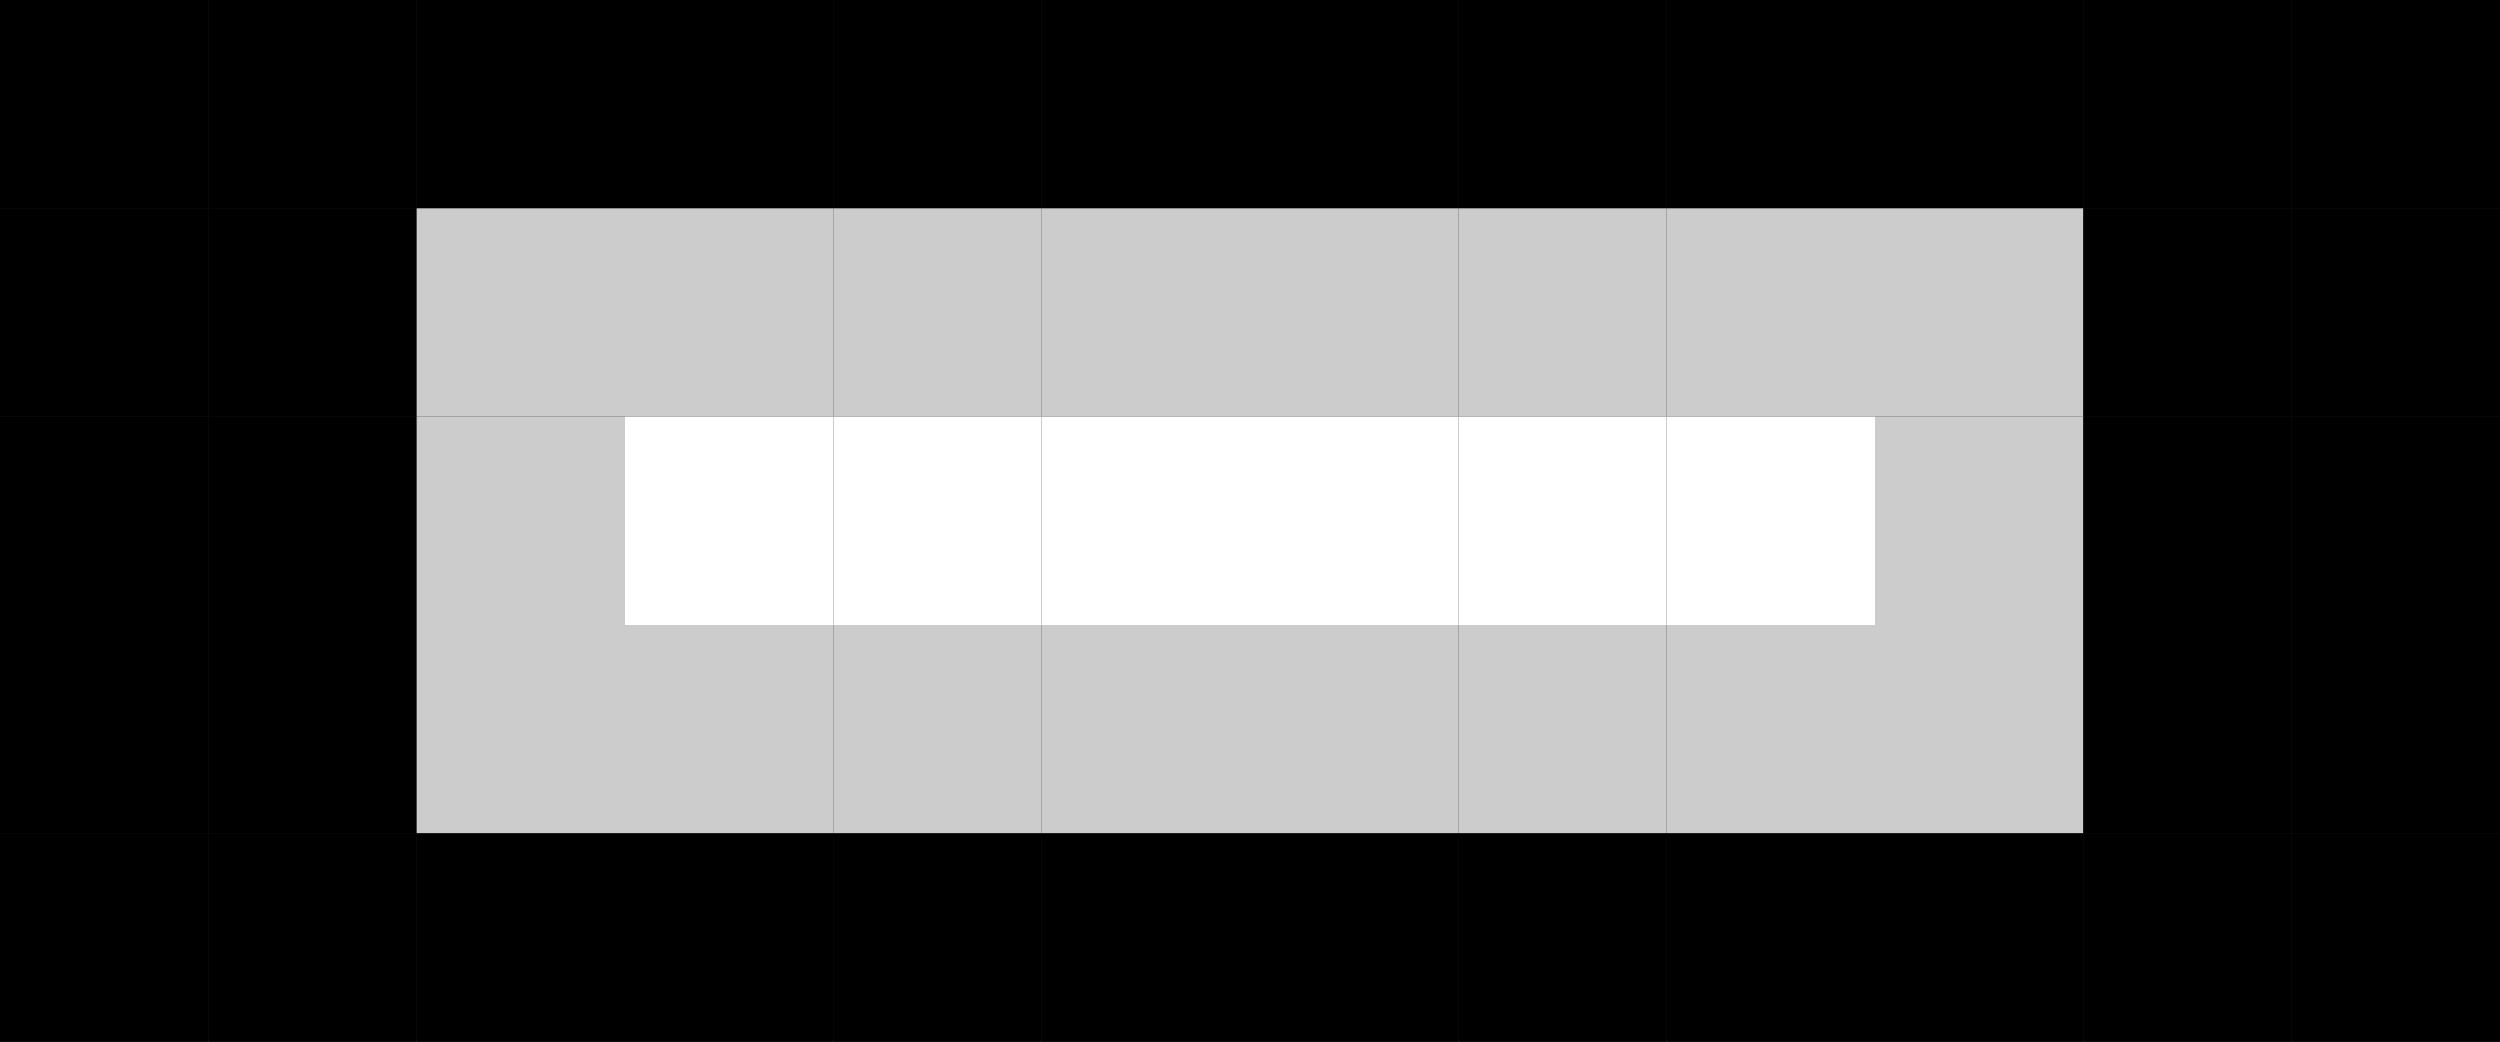 <?xml version="1.0" encoding="UTF-8"?>
<svg id="Layer_1" data-name="Layer 1" xmlns="http://www.w3.org/2000/svg" viewBox="0 0 120 50">
  <rect x="0" y="0" width="120" height="50" fill="#808080" stroke="none"/>
  <defs>
    <style>
      .cls-1 {
        fill: #fff;
      }

      .cls-2 {
        fill: #ccc;
      }
    </style>
  </defs>
  <g>
    <path d="m9.9.1v9.8H.1V.1h9.8m.1-.1H0v10h10V0h0Z"/>
    <path d="m19.9.1v9.8h-9.8V.1h9.8m.1-.1h-10v10h10V0h0Z"/>
    <path d="m29.9.1v9.8h-9.8V.1h9.8m.1-.1h-10v10h10V0h0Z"/>
    <path d="m39.9.1v9.8h-9.8V.1h9.8m.1-.1h-10v10h10V0h0Z"/>
    <path d="m49.9.1v9.8h-9.8V.1h9.8m.1-.1h-10v10h10V0h0Z"/>
    <path d="m59.9.1v9.8h-9.8V.1h9.8m.1-.1h-10v10h10V0h0Z"/>
    <path d="m69.9.1v9.8h-9.8V.1h9.8m.1-.1h-10v10h10V0h0Z"/>
    <path d="m79.9.1v9.8h-9.8V.1h9.8m.1-.1h-10v10h10V0h0Z"/>
    <path d="m89.9.1v9.8h-9.8V.1h9.8m.1-.1h-10v10h10V0h0Z"/>
    <path d="m99.9.1v9.8h-9.8V.1h9.8m.1-.1h-10v10h10V0h0Z"/>
    <path d="m109.9.1v9.8h-9.8V.1h9.8m.1-.1h-10v10h10V0h0Z"/>
    <path d="m119.9.1v9.8h-9.8V.1h9.8m.1-.1h-10v10h10V0h0Z"/>
    <path d="m9.9,10.1v9.8H.1v-9.8h9.8m.1-.1H0v10h10v-10h0Z"/>
    <path d="m19.9,10.1v9.8h-9.8v-9.8h9.8m.1-.1h-10v10h10v-10h0Z"/>
    <path d="m29.9,10.1v9.8h-9.8v-9.8h9.8m.1-.1h-10v10h10v-10h0Z"/>
    <path d="m39.9,10.1v9.8h-9.8v-9.8h9.8m.1-.1h-10v10h10v-10h0Z"/>
    <path d="m49.9,10.1v9.8h-9.8v-9.8h9.8m.1-.1h-10v10h10v-10h0Z"/>
    <path d="m59.9,10.1v9.8h-9.8v-9.8h9.8m.1-.1h-10v10h10v-10h0Z"/>
    <path d="m69.9,10.1v9.8h-9.8v-9.8h9.8m.1-.1h-10v10h10v-10h0Z"/>
    <path d="m79.9,10.1v9.8h-9.8v-9.8h9.8m.1-.1h-10v10h10v-10h0Z"/>
    <path d="m89.9,10.1v9.8h-9.8v-9.8h9.8m.1-.1h-10v10h10v-10h0Z"/>
    <path d="m99.9,10.1v9.8h-9.8v-9.8h9.8m.1-.1h-10v10h10v-10h0Z"/>
    <path d="m109.9,10.1v9.8h-9.8v-9.8h9.8m.1-.1h-10v10h10v-10h0Z"/>
    <path d="m119.9,10.1v9.8h-9.8v-9.8h9.8m.1-.1h-10v10h10v-10h0Z"/>
    <path d="m9.9,20.1v9.8H.1v-9.8h9.8m.1-.1H0v10h10v-10h0Z"/>
    <path d="m19.9,20.1v9.8h-9.8v-9.8h9.8m.1-.1h-10v10h10v-10h0Z"/>
    <path d="m29.9,20.1v9.8h-9.8v-9.8h9.8m.1-.1h-10v10h10v-10h0Z"/>
    <path d="m39.9,20.1v9.8h-9.8v-9.8h9.8m.1-.1h-10v10h10v-10h0Z"/>
    <path d="m49.9,20.1v9.8h-9.8v-9.8h9.8m.1-.1h-10v10h10v-10h0Z"/>
    <path d="m59.9,20.1v9.8h-9.8v-9.8h9.8m.1-.1h-10v10h10v-10h0Z"/>
    <path d="m69.9,20.1v9.8h-9.8v-9.8h9.8m.1-.1h-10v10h10v-10h0Z"/>
    <path d="m79.9,20.1v9.8h-9.8v-9.8h9.8m.1-.1h-10v10h10v-10h0Z"/>
    <path d="m89.9,20.1v9.8h-9.8v-9.8h9.8m.1-.1h-10v10h10v-10h0Z"/>
    <path d="m99.9,20.1v9.8h-9.8v-9.8h9.8m.1-.1h-10v10h10v-10h0Z"/>
    <path d="m109.9,20.1v9.8h-9.8v-9.8h9.8m.1-.1h-10v10h10v-10h0Z"/>
    <path d="m119.9,20.1v9.8h-9.8v-9.8h9.8m.1-.1h-10v10h10v-10h0Z"/>
    <path d="m9.9,30.1v9.8H.1v-9.8h9.8m.1-.1H0v10h10v-10h0Z"/>
    <path d="m19.9,30.1v9.8h-9.8v-9.8h9.8m.1-.1h-10v10h10v-10h0Z"/>
    <path d="m29.9,30.1v9.8h-9.8v-9.8h9.8m.1-.1h-10v10h10v-10h0Z"/>
    <path d="m39.9,30.1v9.8h-9.8v-9.8h9.8m.1-.1h-10v10h10v-10h0Z"/>
    <path d="m49.9,30.1v9.8h-9.8v-9.8h9.8m.1-.1h-10v10h10v-10h0Z"/>
    <path d="m59.9,30.1v9.8h-9.8v-9.8h9.8m.1-.1h-10v10h10v-10h0Z"/>
    <path d="m69.9,30.1v9.8h-9.8v-9.8h9.8m.1-.1h-10v10h10v-10h0Z"/>
    <path d="m79.9,30.1v9.8h-9.8v-9.8h9.8m.1-.1h-10v10h10v-10h0Z"/>
    <path d="m89.9,30.1v9.8h-9.8v-9.8h9.8m.1-.1h-10v10h10v-10h0Z"/>
    <path d="m99.9,30.1v9.8h-9.8v-9.8h9.8m.1-.1h-10v10h10v-10h0Z"/>
    <path d="m109.9,30.1v9.8h-9.8v-9.8h9.8m.1-.1h-10v10h10v-10h0Z"/>
    <path d="m119.9,30.1v9.8h-9.8v-9.8h9.8m.1-.1h-10v10h10v-10h0Z"/>
    <path d="m9.9,40.1v9.8H.1v-9.8h9.8m.1-.1H0v10h10v-10h0Z"/>
    <path d="m19.9,40.1v9.8h-9.8v-9.8h9.8m.1-.1h-10v10h10v-10h0Z"/>
    <path d="m29.9,40.1v9.8h-9.8v-9.8h9.8m.1-.1h-10v10h10v-10h0Z"/>
    <path d="m39.9,40.1v9.8h-9.8v-9.8h9.8m.1-.1h-10v10h10v-10h0Z"/>
    <path d="m49.9,40.1v9.8h-9.8v-9.8h9.8m.1-.1h-10v10h10v-10h0Z"/>
    <path d="m59.9,40.1v9.8h-9.8v-9.8h9.8m.1-.1h-10v10h10v-10h0Z"/>
    <path d="m69.9,40.1v9.8h-9.8v-9.8h9.8m.1-.1h-10v10h10v-10h0Z"/>
    <path d="m79.9,40.1v9.8h-9.8v-9.8h9.8m.1-.1h-10v10h10v-10h0Z"/>
    <path d="m89.9,40.1v9.8h-9.8v-9.8h9.8m.1-.1h-10v10h10v-10h0Z"/>
    <path d="m99.9,40.1v9.8h-9.8v-9.8h9.8m.1-.1h-10v10h10v-10h0Z"/>
    <path d="m109.9,40.1v9.8h-9.8v-9.8h9.8m.1-.1h-10v10h10v-10h0Z"/>
    <path d="m119.9,40.1v9.8h-9.8v-9.8h9.8m.1-.1h-10v10h10v-10h0Z"/>
  </g>
  <polyline points="10 0 10 10 0 10 0 0"/>
  <polyline points="20 0 20 10 10 10 10 0"/>
  <polyline points="30 0 30 10 20 10 20 0"/>
  <polyline points="40 0 40 10 30 10 30 0"/>
  <polyline points="50 0 50 10 40 10 40 0"/>
  <polyline points="60 0 60 10 50 10 50 0"/>
  <polyline points="70 0 70 10 60 10 60 0"/>
  <polyline points="80 0 80 10 70 10 70 0"/>
  <polyline points="90 0 90 10 80 10 80 0"/>
  <polyline points="100 0 100 10 90 10 90 0"/>
  <polyline points="110 0 110 10 100 10 100 0"/>
  <polyline points="120 0 120 10 110 10 110 0"/>
  <rect x="0" y="10" width="10" height="10"/>
  <rect x="10" y="10" width="10" height="10"/>
  <rect class="cls-2" x="20" y="10" width="10" height="10"/>
  <rect class="cls-2" x="30" y="10" width="10" height="10"/>
  <rect class="cls-2" x="40" y="10" width="10" height="10"/>
  <rect class="cls-2" x="50" y="10" width="10" height="10"/>
  <rect class="cls-2" x="60" y="10" width="10" height="10"/>
  <rect class="cls-2" x="70" y="10" width="10" height="10"/>
  <rect class="cls-2" x="80" y="10" width="10" height="10"/>
  <rect class="cls-2" x="90" y="10" width="10" height="10"/>
  <rect x="100" y="10" width="10" height="10"/>
  <rect x="110" y="10" width="10" height="10"/>
  <rect x="0" y="20" width="10" height="10"/>
  <rect x="10" y="20" width="10" height="10"/>
  <rect class="cls-2" x="20" y="20" width="10" height="10"/>
  <rect class="cls-1" x="30" y="20" width="10" height="10"/>
  <rect class="cls-1" x="40" y="20" width="10" height="10"/>
  <rect class="cls-1" x="50" y="20" width="10" height="10"/>
  <rect class="cls-1" x="60" y="20" width="10" height="10"/>
  <rect class="cls-1" x="70" y="20" width="10" height="10"/>
  <rect class="cls-1" x="80" y="20" width="10" height="10"/>
  <rect class="cls-2" x="90" y="20" width="10" height="10"/>
  <rect x="100" y="20" width="10" height="10"/>
  <rect x="110" y="20" width="10" height="10"/>
  <rect x="0" y="30" width="10" height="10"/>
  <rect x="10" y="30" width="10" height="10"/>
  <rect class="cls-2" x="20" y="30" width="10" height="10"/>
  <rect class="cls-2" x="30" y="30" width="10" height="10"/>
  <rect class="cls-2" x="40" y="30" width="10" height="10"/>
  <rect class="cls-2" x="50" y="30" width="10" height="10"/>
  <rect class="cls-2" x="60" y="30" width="10" height="10"/>
  <rect class="cls-2" x="70" y="30" width="10" height="10"/>
  <rect class="cls-2" x="80" y="30" width="10" height="10"/>
  <rect class="cls-2" x="90" y="30" width="10" height="10"/>
  <rect x="100" y="30" width="10" height="10"/>
  <rect x="110" y="30" width="10" height="10"/>
  <polyline points="0 50 0 40 10 40 10 50"/>
  <polyline points="10 50 10 40 20 40 20 50"/>
  <polyline points="20 50 20 40 30 40 30 50"/>
  <polyline points="30 50 30 40 40 40 40 50"/>
  <polyline points="40 50 40 40 50 40 50 50"/>
  <polyline points="50 50 50 40 60 40 60 50"/>
  <polyline points="60 50 60 40 70 40 70 50"/>
  <polyline points="70 50 70 40 80 40 80 50"/>
  <polyline points="80 50 80 40 90 40 90 50"/>
  <polyline points="90 50 90 40 100 40 100 50"/>
  <polyline points="100 50 100 40 110 40 110 50"/>
  <polyline points="110 50 110 40 120 40 120 50"/>
</svg>